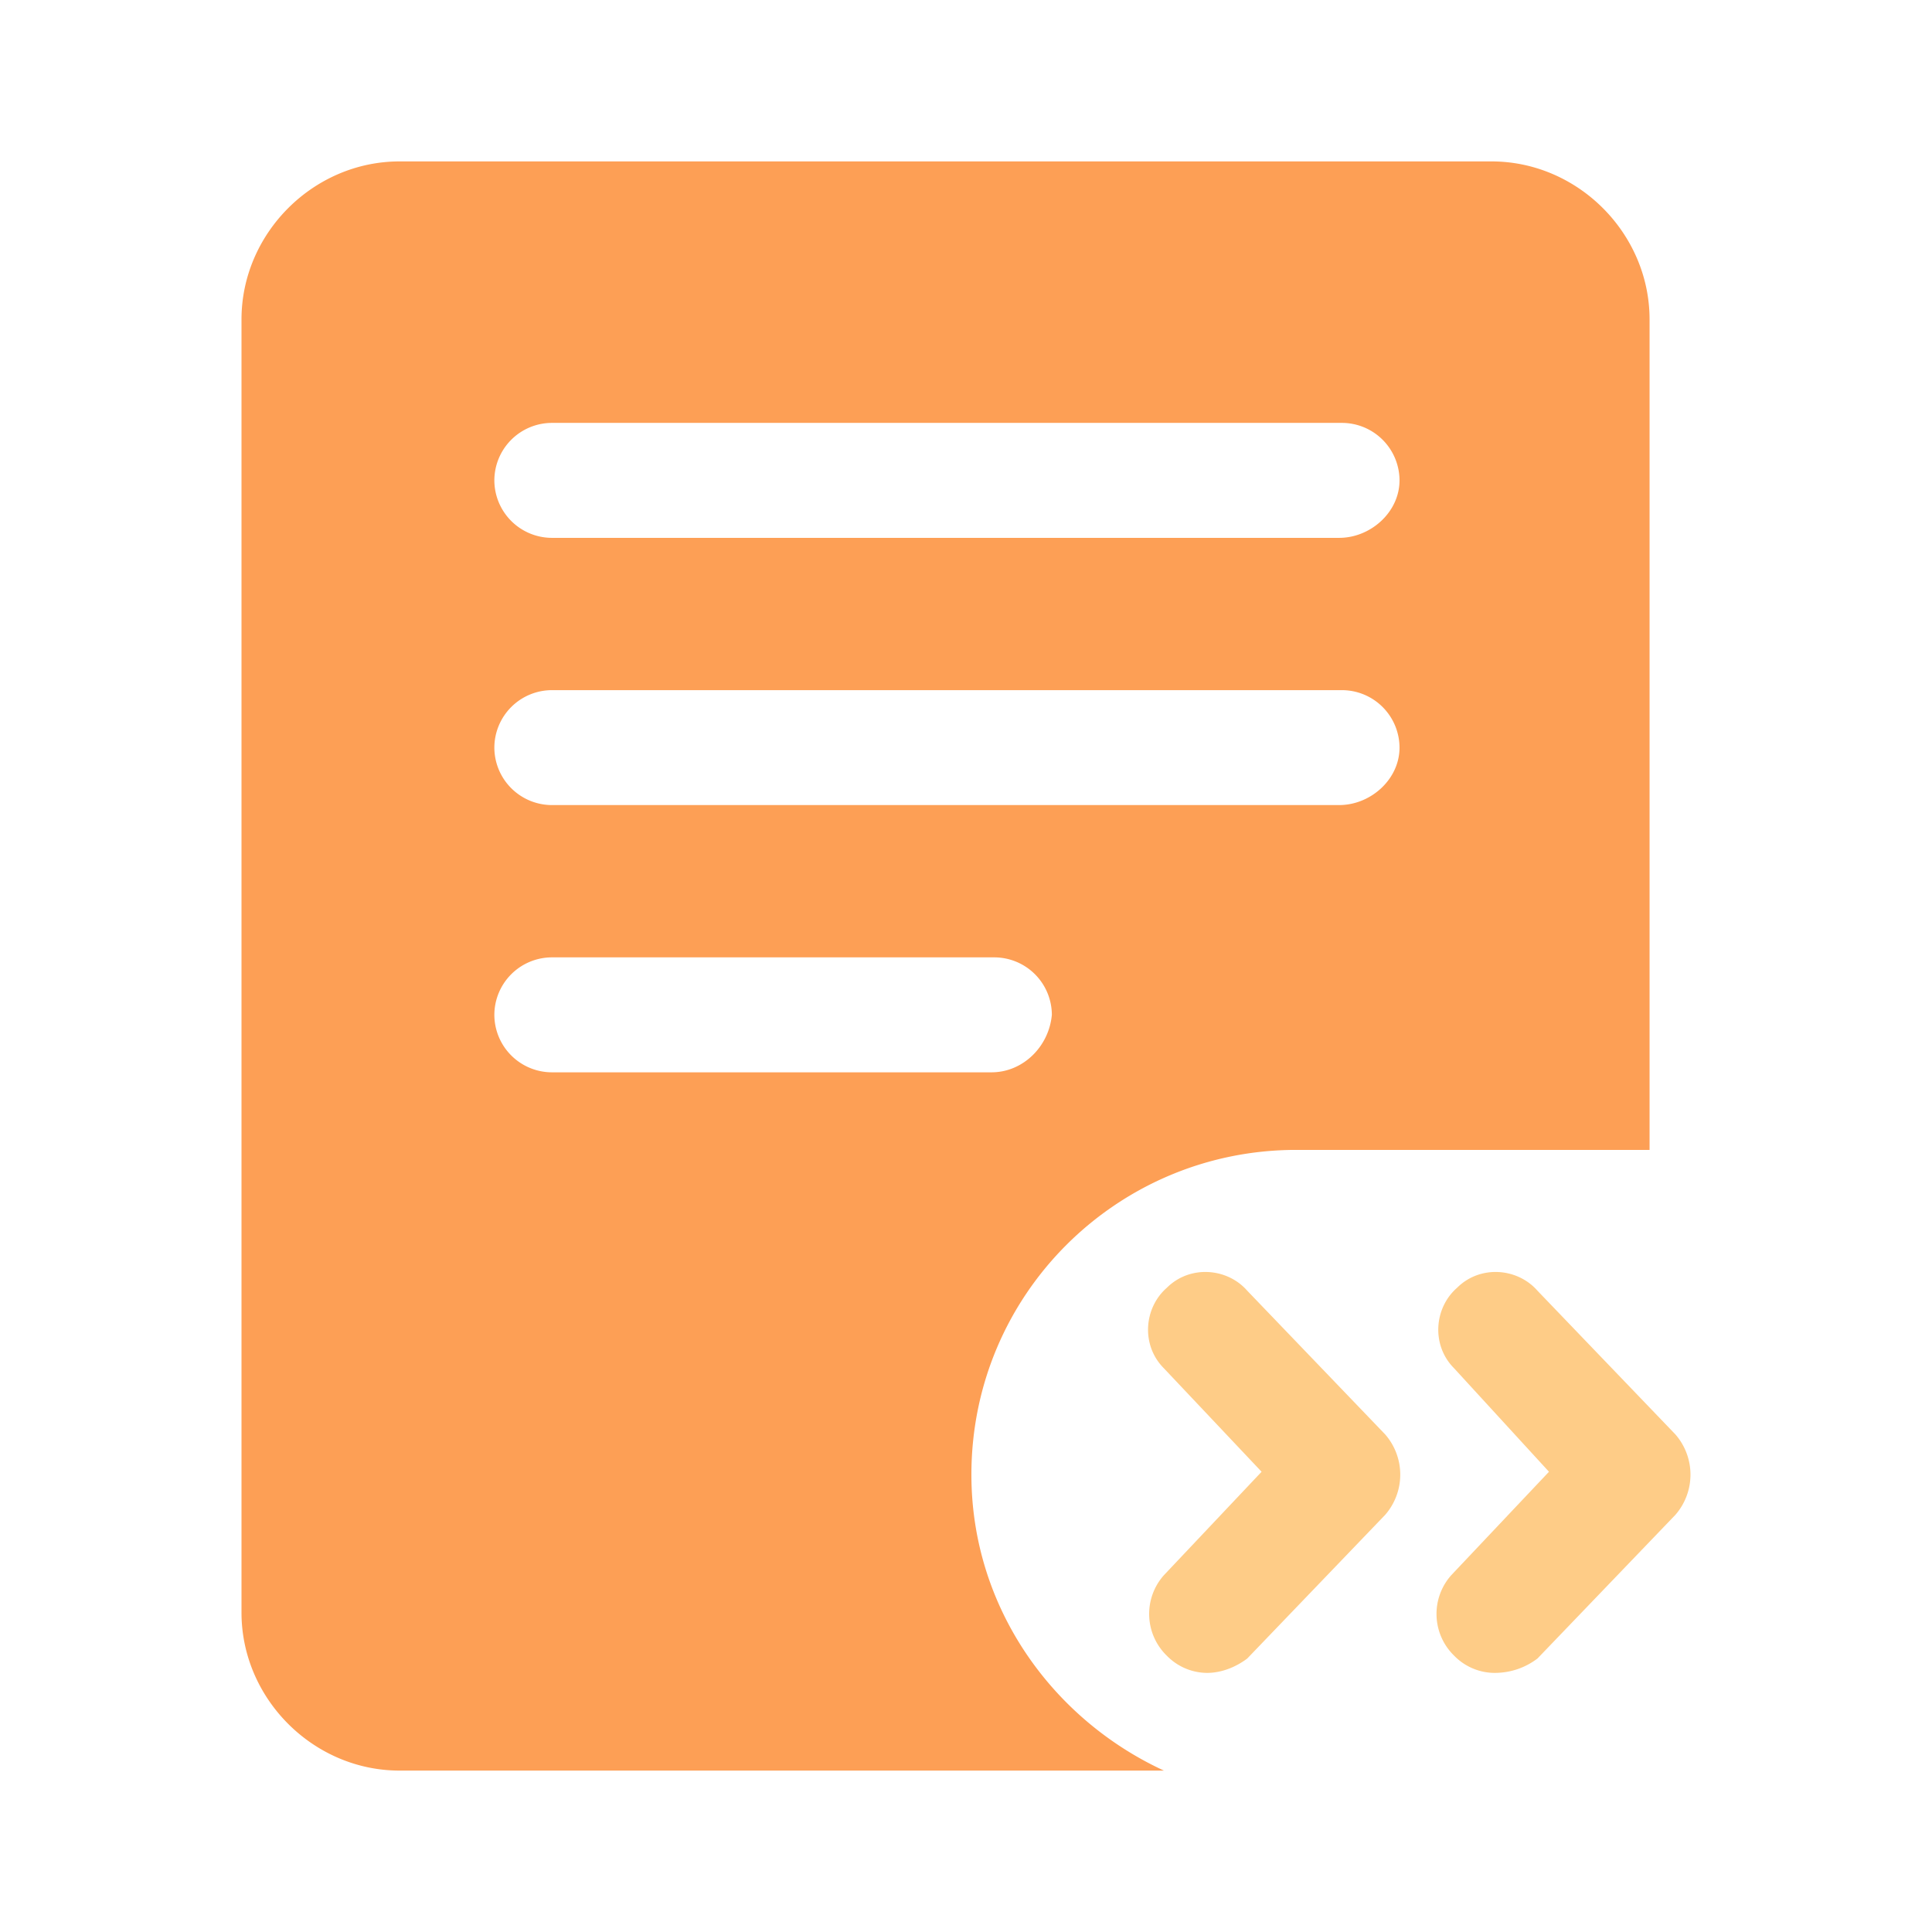 <?xml version="1.0" standalone="no"?><!DOCTYPE svg PUBLIC "-//W3C//DTD SVG 1.1//EN" "http://www.w3.org/Graphics/SVG/1.1/DTD/svg11.dtd"><svg class="icon" width="200px" height="200.00px" viewBox="0 0 1024 1024" version="1.1" xmlns="http://www.w3.org/2000/svg"><path d="M792.048 886.672a30.08 30.08 0 0 1-21.328-9.136 30.864 30.864 0 0 1-1.52-42.656l51.792-54.816-50.272-54.832c-12.176-12.192-10.656-32 1.536-42.656 12.176-12.176 31.968-10.656 42.64 1.536l73.104 76.16a32.432 32.432 0 0 1 0 42.624l-73.12 76.16c-6.08 4.576-13.696 7.616-22.832 7.616z m-152.32 0a30.08 30.08 0 0 1-21.312-9.136 30.864 30.864 0 0 1-1.52-42.656l51.776-54.816-51.776-54.832c-12.176-12.192-10.656-32 1.52-42.656 12.192-12.176 32-10.656 42.656 1.536l73.104 76.16a32.432 32.432 0 0 1 0 42.624l-73.12 76.16c-6.08 4.576-13.696 7.616-21.312 7.616z" fill="#FECC87" /><path d="M790.528 85.552H211.776C166.08 85.552 128 123.632 128 169.312v685.376c0 45.696 38.08 83.76 83.776 83.76h405.12c-59.392-27.408-102.032-86.8-102.032-156.864 0-95.952 77.664-172.112 172.096-172.112h187.344v-440.16c0-45.696-38.08-83.76-83.776-83.76zM525.52 568.352H292.48a30.56 30.56 0 0 1-30.464-30.464 30.56 30.56 0 0 1 30.464-30.464H527.04a30.56 30.56 0 0 1 30.464 30.464c-1.52 16.752-15.232 30.464-32 30.464z m184.288-141.648H292.48a30.56 30.56 0 0 1-30.464-30.464 30.56 30.56 0 0 1 30.464-30.448h418.832a30.56 30.56 0 0 1 30.464 30.464c0 16.752-15.232 30.448-32 30.448z m0-141.632H292.48a30.56 30.56 0 0 1-30.464-30.464 30.56 30.56 0 0 1 30.464-30.464h418.832a30.56 30.56 0 0 1 30.464 30.464c0 16.752-15.232 30.464-32 30.464z" fill="#FD9F55" /></svg>